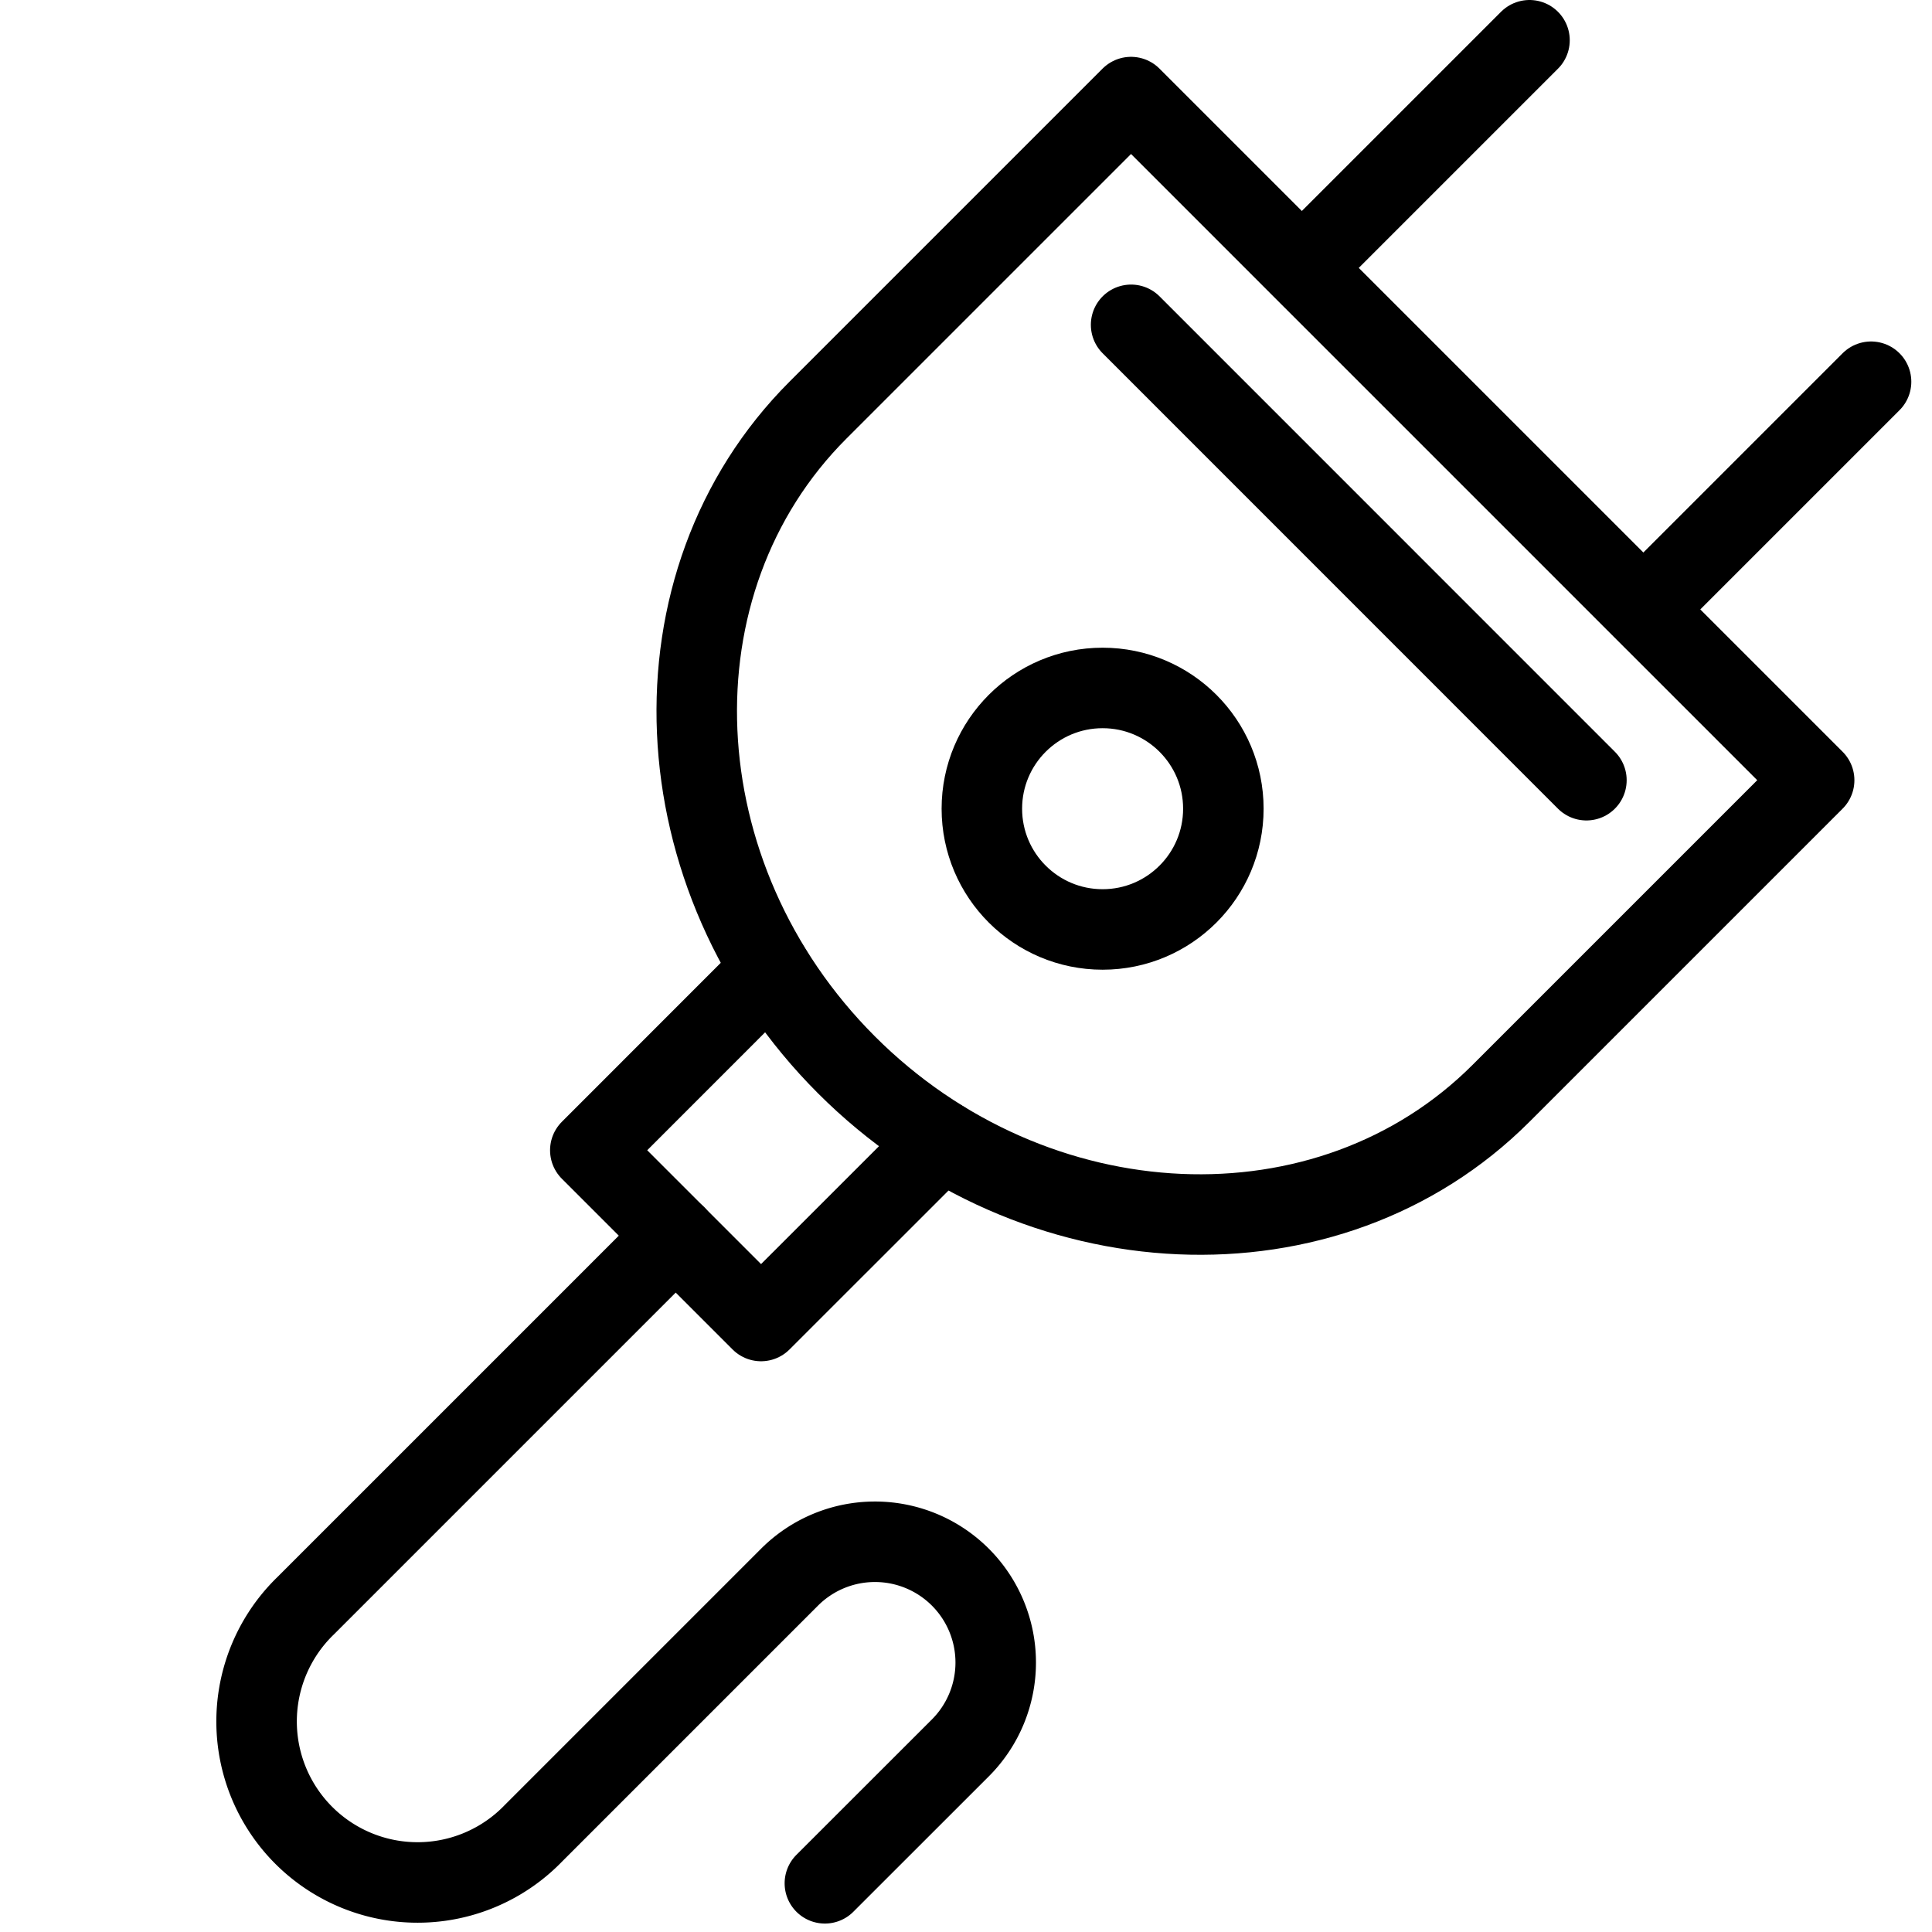 <svg xmlns="http://www.w3.org/2000/svg" viewBox="0 0 24 24" width="24" height="24"><g fill="none" stroke="#000" stroke-linecap="round" stroke-linejoin="round" stroke-miterlimit="10"><path d="M22.536 9.692l-3.89 3.89c-2.139 2.139-5.798 1.979-8.131-.354-2.334-2.334-2.493-5.994-.354-8.133l3.889-3.889m.001.001l8.485 8.485m-6.364-6.364L19 .5m1.415 7.07l2.828-2.828m-9.192-.707l5.656 5.657"/><circle cx="13.697" cy="10.046" r="1.5"/><path d="M11.698 14.167L9.454 16.41l-2.121-2.121 2.243-2.244"/><path d="M8.394 15.35l-4.596 4.596a2 2 0 102.828 2.828l3.182-3.182a1.5 1.5 0 012.122 2.121l-1.683 1.682"/></g><path fill="none" d="M0 0h24v24H0z"/></svg>